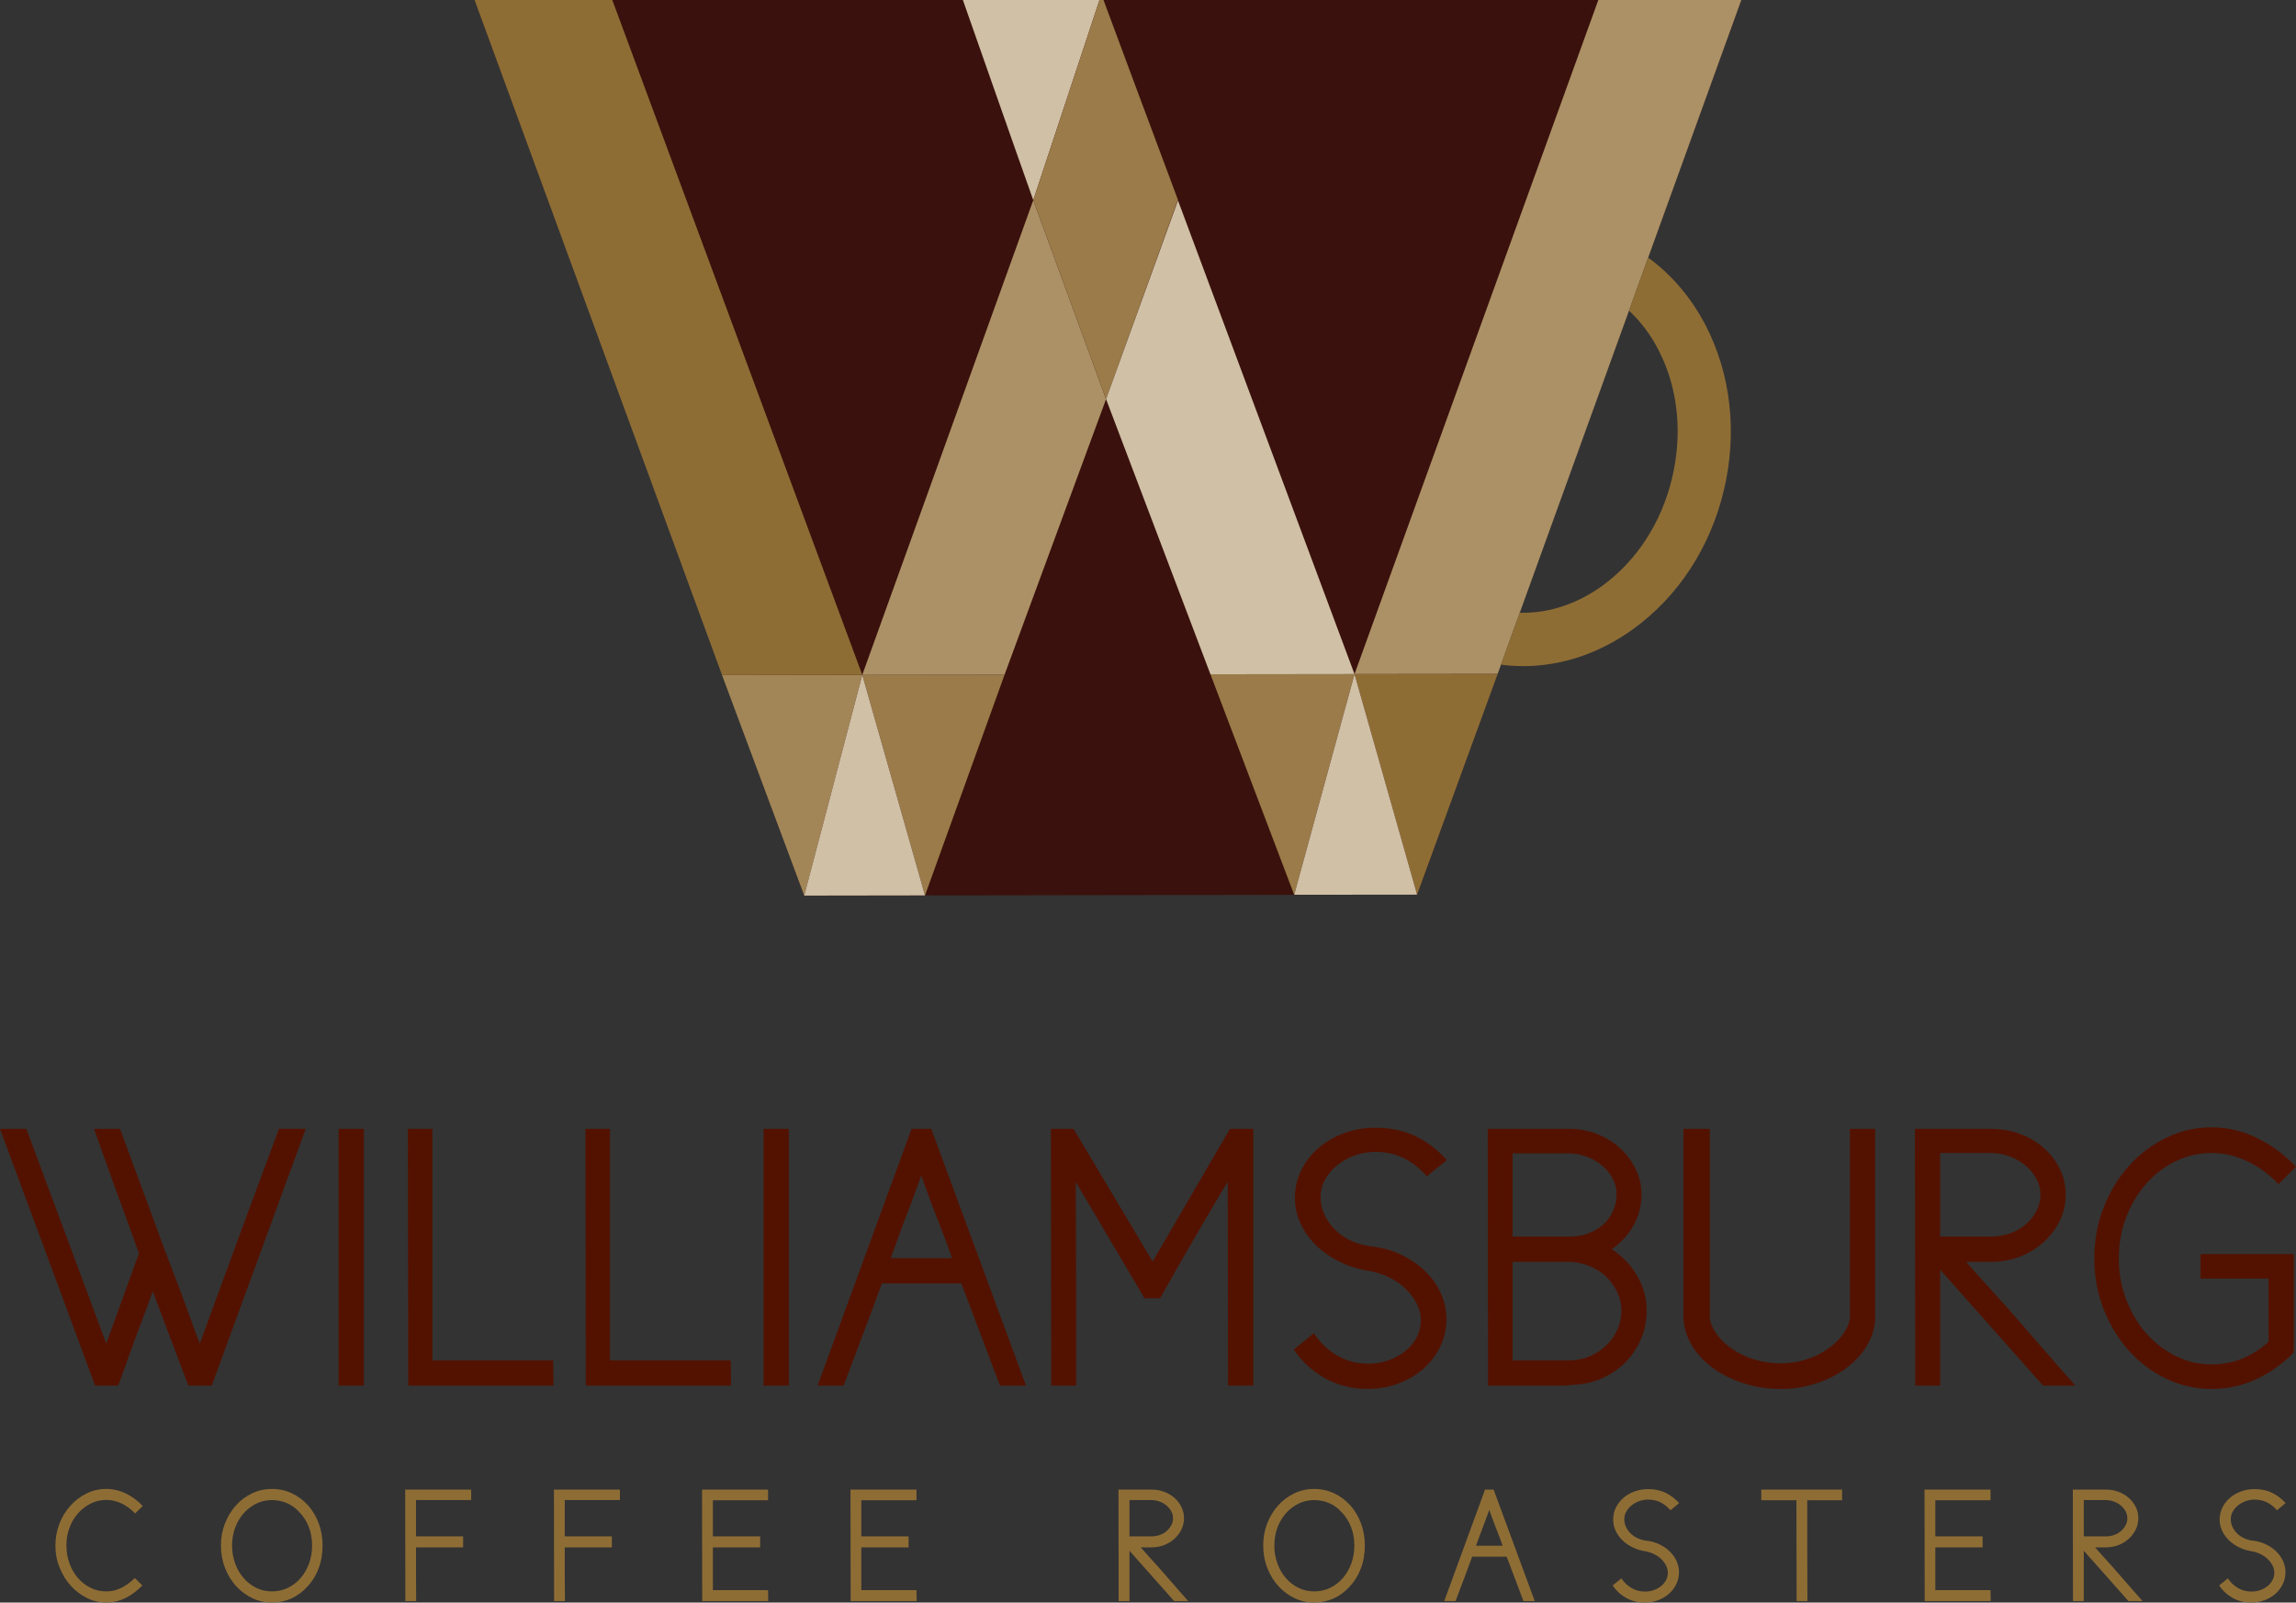 <?xml version="1.0" encoding="UTF-8" standalone="no"?>
<!-- Created with Inkscape (http://www.inkscape.org/) -->

<svg
   xmlns:dc="http://purl.org/dc/elements/1.1/"
   xmlns:cc="http://creativecommons.org/ns#"
   xmlns:rdf="http://www.w3.org/1999/02/22-rdf-syntax-ns#"
   xmlns:svg="http://www.w3.org/2000/svg"
   xmlns="http://www.w3.org/2000/svg"
   version="1.1"
   width="153.961"
   height="107.435"
   id="svg5960">
  <rect width="100%" height="100%" fill="#333333" stroke="none"/>
  <defs
     id="defs5962" />
  <g
     transform="translate(-157.019,23.718)"
     id="layer1">
    <g
       transform="translate(21.23,-176.946)"
       id="g5273">
      <path
         d="m 149.988,246.118 h -1.569 l -2.391,-6.327 c -0.184,0.532 -0.374,1.058 -0.573,1.582 -0.199,0.523 -0.399,1.051 -0.598,1.582 -0.183,0.498 -0.374,1.029 -0.573,1.594 -0.199,0.564 -0.391,1.088 -0.573,1.569 h -1.544 l -6.377,-17.212 h 1.768 l 5.356,14.398 c 0.166,-0.449 0.337,-0.918 0.511,-1.408 0.174,-0.49 0.344,-0.96 0.51,-1.408 l 1.171,-3.238 c -0.232,-0.648 -0.473,-1.316 -0.722,-2.005 -0.25,-0.689 -0.499,-1.365 -0.748,-2.03 -0.249,-0.698 -0.51,-1.424 -0.785,-2.18 -0.273,-0.755 -0.527,-1.465 -0.759,-2.129 h 1.744 l 2.515,6.8 c 0.233,0.647 0.465,1.274 0.698,1.881 0.232,0.606 0.464,1.217 0.698,1.831 0.132,0.348 0.257,0.68 0.373,0.996 0.116,0.315 0.228,0.623 0.337,0.922 0.107,0.299 0.219,0.61 0.336,0.933 0.116,0.325 0.249,0.669 0.398,1.035 0.332,-0.93 0.668,-1.857 1.009,-2.778 0.34,-0.922 0.684,-1.856 1.034,-2.803 0.531,-1.46 1.074,-2.939 1.631,-4.433 0.557,-1.495 1.101,-2.956 1.632,-4.384 h 1.793 l -6.302,17.212 z"
         id="path5275"
         style="fill:#531200" />
      <rect
         width="1.694"
         height="17.212"
         x="158.495"
         y="228.906"
         id="rect5277"
         style="fill:#531200" />
      <polygon
         points="163.165,246.118 163.139,228.906 164.784,228.906 164.784,244.425 172.879,244.425 172.904,246.118 "
         id="polygon5279"
         style="fill:#531200" />
      <polygon
         points="175.071,246.118 175.045,228.906 176.69,228.906 176.69,244.425 184.785,244.425 184.811,246.118 "
         id="polygon5281"
         style="fill:#531200" />
      <rect
         width="1.694"
         height="17.212"
         x="186.99"
         y="228.906"
         id="rect5283"
         style="fill:#531200" />
      <path
         d="m 196.915,228.906 h 1.32 l 6.353,17.212 h -1.744 l -2.591,-6.85 h -5.33 c -0.398,1.096 -0.822,2.238 -1.271,3.425 -0.448,1.188 -0.88,2.329 -1.294,3.425 h -1.745 l 6.302,-17.212 z m 2.716,8.668 c -0.167,-0.481 -0.333,-0.937 -0.498,-1.37 -0.167,-0.432 -0.333,-0.863 -0.499,-1.295 v 0.024 c -0.1,-0.265 -0.19,-0.51 -0.274,-0.734 -0.083,-0.225 -0.166,-0.444 -0.249,-0.66 -0.084,-0.216 -0.166,-0.444 -0.249,-0.686 -0.084,-0.24 -0.183,-0.509 -0.298,-0.809 -0.134,0.383 -0.267,0.748 -0.4,1.096 -0.133,0.349 -0.265,0.706 -0.398,1.072 -0.233,0.581 -0.44,1.129 -0.622,1.643 -0.184,0.515 -0.391,1.088 -0.623,1.719 h 4.11 z"
         id="path5285"
         style="fill:#531200" />
      <path
         d="m 218.263,228.906 h 1.569 v 17.212 h -1.694 l -0.024,-13.675 c -0.747,1.245 -1.516,2.549 -2.304,3.91 -0.789,1.363 -1.532,2.665 -2.23,3.911 h -1.046 l -4.608,-7.796 c 0,1.045 0.004,2.117 0.012,3.212 0.009,1.097 0.012,2.176 0.012,3.239 v 7.199 h -1.668 l -0.025,-17.212 h 1.52 l 5.305,8.893 5.181,-8.893 z"
         id="path5287"
         style="fill:#531200" />
      <path
         d="m 223.892,242.605 c 0.415,0.632 0.935,1.13 1.557,1.495 0.623,0.365 1.324,0.548 2.105,0.548 0.464,0 0.909,-0.074 1.332,-0.224 0.424,-0.15 0.797,-0.354 1.121,-0.61 0.324,-0.258 0.581,-0.564 0.773,-0.922 0.19,-0.357 0.286,-0.743 0.286,-1.158 0,-0.382 -0.092,-0.751 -0.274,-1.108 -0.183,-0.358 -0.427,-0.686 -0.735,-0.985 -0.308,-0.299 -0.669,-0.552 -1.083,-0.76 -0.416,-0.207 -0.848,-0.352 -1.296,-0.435 -0.697,-0.1 -1.353,-0.295 -1.968,-0.586 -0.614,-0.29 -1.15,-0.651 -1.606,-1.083 -0.457,-0.432 -0.818,-0.926 -1.084,-1.483 -0.266,-0.555 -0.399,-1.132 -0.399,-1.731 0,-0.681 0.142,-1.308 0.424,-1.88 0.283,-0.573 0.668,-1.071 1.159,-1.495 0.489,-0.423 1.062,-0.755 1.718,-0.996 0.656,-0.24 1.358,-0.361 2.105,-0.361 0.997,0 1.885,0.186 2.665,0.56 0.781,0.374 1.486,0.909 2.118,1.607 l -1.346,1.095 c -0.431,-0.513 -0.938,-0.917 -1.519,-1.208 -0.581,-0.29 -1.221,-0.435 -1.918,-0.435 -0.482,0 -0.943,0.079 -1.382,0.236 -0.44,0.158 -0.831,0.374 -1.171,0.648 -0.341,0.274 -0.615,0.594 -0.822,0.958 -0.208,0.367 -0.312,0.756 -0.312,1.171 0,0.416 0.087,0.815 0.262,1.197 0.175,0.382 0.419,0.726 0.734,1.033 0.316,0.308 0.69,0.557 1.121,0.747 0.432,0.191 0.898,0.311 1.396,0.361 0.697,0.084 1.349,0.275 1.955,0.574 0.606,0.298 1.129,0.664 1.569,1.095 0.44,0.433 0.785,0.922 1.034,1.47 0.25,0.548 0.374,1.121 0.374,1.719 0,0.647 -0.137,1.258 -0.412,1.831 -0.273,0.573 -0.651,1.071 -1.132,1.494 -0.483,0.424 -1.043,0.756 -1.682,0.997 -0.64,0.24 -1.324,0.361 -2.055,0.361 -1.063,0 -2.022,-0.241 -2.877,-0.722 -0.855,-0.482 -1.548,-1.121 -2.08,-1.918 l 1.345,-1.097 z"
         id="path5289"
         style="fill:#531200" />
      <path
         d="m 240.755,246.118 h -5.182 l -0.024,-17.212 h 5.604 c 0.647,0.017 1.258,0.146 1.831,0.386 0.572,0.241 1.07,0.561 1.494,0.959 0.424,0.399 0.76,0.86 1.009,1.383 0.249,0.522 0.374,1.075 0.374,1.656 0,0.781 -0.184,1.487 -0.548,2.117 -0.366,0.631 -0.847,1.155 -1.445,1.57 0.697,0.448 1.262,1.038 1.694,1.768 0.432,0.731 0.648,1.511 0.648,2.342 0,0.681 -0.129,1.319 -0.387,1.918 -0.257,0.598 -0.609,1.12 -1.059,1.569 -0.448,0.449 -0.979,0.806 -1.593,1.071 -0.615,0.266 -1.28,0.407 -1.994,0.424 h 0.026 l -0.448,0.049 z m -3.538,-15.568 v 5.58 h 3.936 c 0.432,-0.017 0.83,-0.096 1.195,-0.237 0.366,-0.141 0.686,-0.336 0.959,-0.585 0.275,-0.249 0.491,-0.548 0.648,-0.897 0.158,-0.348 0.237,-0.722 0.237,-1.121 0,-0.348 -0.079,-0.68 -0.237,-0.997 -0.157,-0.314 -0.373,-0.597 -0.648,-0.847 -0.273,-0.249 -0.593,-0.452 -0.959,-0.61 -0.365,-0.157 -0.763,-0.253 -1.195,-0.286 h -3.936 z m 3.936,13.875 c 0.465,-0.017 0.904,-0.121 1.32,-0.312 0.415,-0.191 0.772,-0.436 1.072,-0.735 0.298,-0.299 0.535,-0.643 0.709,-1.033 0.174,-0.391 0.261,-0.81 0.261,-1.258 0,-0.415 -0.087,-0.813 -0.261,-1.196 -0.174,-0.382 -0.411,-0.723 -0.709,-1.022 -0.3,-0.298 -0.657,-0.539 -1.072,-0.721 -0.416,-0.183 -0.855,-0.291 -1.32,-0.325 h -3.936 v 6.602 h 3.936 z"
         id="path5291"
         style="fill:#531200" />
      <path
         d="m 250.444,241.635 c 0.065,0.382 0.236,0.751 0.511,1.108 0.273,0.358 0.622,0.677 1.046,0.959 0.423,0.283 0.909,0.507 1.457,0.672 0.548,0.167 1.129,0.25 1.744,0.25 0.581,0 1.137,-0.083 1.669,-0.25 0.531,-0.165 1.004,-0.389 1.419,-0.672 0.415,-0.282 0.759,-0.601 1.034,-0.959 0.274,-0.357 0.444,-0.726 0.511,-1.108 v -12.729 h 1.693 v 12.753 c -0.033,0.648 -0.224,1.254 -0.572,1.819 -0.349,0.565 -0.81,1.058 -1.383,1.482 -0.573,0.424 -1.237,0.76 -1.993,1.009 -0.756,0.249 -1.548,0.374 -2.378,0.374 -0.881,0 -1.707,-0.125 -2.479,-0.374 -0.772,-0.249 -1.454,-0.585 -2.043,-1.009 -0.59,-0.424 -1.058,-0.917 -1.407,-1.482 -0.349,-0.565 -0.548,-1.171 -0.598,-1.819 v -12.753 h 1.769 v 12.729 z"
         id="path5293"
         style="fill:#531200" />
      <path
         d="m 265.888,238.347 v 7.772 h -1.669 l -0.024,-17.212 h 5.081 c 0.697,0 1.349,0.111 1.955,0.336 0.606,0.223 1.137,0.535 1.594,0.933 0.457,0.399 0.818,0.869 1.084,1.409 0.265,0.539 0.399,1.116 0.399,1.73 0,0.632 -0.134,1.217 -0.399,1.757 -0.266,0.539 -0.627,1.016 -1.084,1.432 -0.457,0.415 -0.988,0.739 -1.594,0.971 -0.606,0.233 -1.258,0.349 -1.955,0.349 h -1.644 c 0.448,0.514 0.909,1.034 1.382,1.556 0.474,0.524 0.951,1.051 1.433,1.583 0.713,0.813 1.473,1.685 2.279,2.615 0.805,0.93 1.548,1.777 2.229,2.541 h -2.167 l -6.9,-7.772 z m 0,-7.823 v 5.605 h 3.388 c 0.448,0 0.876,-0.071 1.283,-0.211 0.406,-0.141 0.76,-0.341 1.058,-0.598 0.299,-0.258 0.54,-0.557 0.723,-0.898 0.182,-0.339 0.274,-0.71 0.274,-1.108 0,-0.365 -0.092,-0.718 -0.274,-1.059 -0.183,-0.339 -0.428,-0.638 -0.735,-0.896 -0.308,-0.257 -0.664,-0.461 -1.071,-0.61 -0.408,-0.15 -0.843,-0.225 -1.308,-0.225 h -3.338 z"
         id="path5295"
         style="fill:#531200" />
      <path
         d="m 289.552,243.951 c -0.747,0.747 -1.582,1.333 -2.504,1.756 -0.921,0.424 -1.905,0.636 -2.951,0.636 -1.08,0 -2.097,-0.229 -3.052,-0.686 -0.955,-0.456 -1.789,-1.083 -2.503,-1.881 -0.715,-0.797 -1.279,-1.726 -1.694,-2.789 -0.415,-1.063 -0.622,-2.192 -0.622,-3.388 0,-1.212 0.207,-2.35 0.622,-3.413 0.415,-1.063 0.979,-1.993 1.694,-2.79 0.714,-0.797 1.548,-1.427 2.503,-1.892 0.955,-0.465 1.972,-0.699 3.052,-0.699 1.046,0 2.051,0.234 3.014,0.699 0.962,0.465 1.843,1.112 2.64,1.942 l -1.171,1.171 c -0.631,-0.664 -1.333,-1.179 -2.104,-1.544 -0.773,-0.365 -1.566,-0.549 -2.379,-0.549 -0.847,0 -1.649,0.184 -2.404,0.549 -0.756,0.365 -1.416,0.867 -1.98,1.507 -0.565,0.64 -1.014,1.387 -1.346,2.241 -0.332,0.856 -0.498,1.781 -0.498,2.778 0,0.98 0.166,1.902 0.498,2.765 0.332,0.863 0.781,1.615 1.346,2.254 0.564,0.64 1.224,1.146 1.98,1.52 0.755,0.374 1.557,0.56 2.404,0.56 0.73,0 1.42,-0.133 2.067,-0.398 0.648,-0.266 1.229,-0.639 1.743,-1.121 v -4.235 H 283.35 V 237.3 h 6.252 v 6.426 l -0.05,0.225 z"
         id="path5297"
         style="fill:#531200" />
      <path
         d="m 144.849,254.69 c -0.273,-0.288 -0.577,-0.512 -0.908,-0.671 -0.332,-0.158 -0.675,-0.237 -1.029,-0.237 -0.36,0 -0.703,0.079 -1.027,0.237 -0.324,0.159 -0.609,0.375 -0.854,0.65 -0.246,0.274 -0.439,0.596 -0.579,0.968 -0.141,0.371 -0.211,0.77 -0.211,1.196 0,0.418 0.066,0.813 0.2,1.184 0.133,0.371 0.319,0.698 0.556,0.98 0.239,0.281 0.522,0.505 0.85,0.67 0.328,0.166 0.684,0.249 1.065,0.249 0.354,0 0.691,-0.08 1.012,-0.238 0.321,-0.159 0.622,-0.379 0.904,-0.66 l 0.508,0.497 c -0.339,0.354 -0.714,0.633 -1.125,0.839 -0.411,0.205 -0.843,0.309 -1.299,0.309 -0.447,0 -0.876,-0.102 -1.287,-0.303 -0.411,-0.202 -0.773,-0.477 -1.087,-0.822 -0.314,-0.347 -0.564,-0.752 -0.751,-1.218 -0.189,-0.465 -0.282,-0.961 -0.282,-1.487 0,-0.505 0.088,-0.987 0.265,-1.445 0.177,-0.458 0.42,-0.86 0.73,-1.206 0.31,-0.346 0.671,-0.623 1.082,-0.828 0.412,-0.206 0.855,-0.309 1.33,-0.309 0.456,0 0.895,0.103 1.321,0.309 0.426,0.205 0.801,0.485 1.125,0.839 l -0.509,0.497 z"
         id="path5299"
         style="fill:#8e6d35" />
      <path
         d="m 156.382,259.614 c -0.31,0.338 -0.666,0.598 -1.066,0.779 -0.4,0.18 -0.831,0.27 -1.292,0.27 -0.462,0 -0.899,-0.097 -1.31,-0.292 -0.411,-0.195 -0.773,-0.464 -1.087,-0.806 -0.314,-0.343 -0.563,-0.748 -0.747,-1.217 -0.183,-0.469 -0.275,-0.974 -0.275,-1.515 0,-0.526 0.09,-1.018 0.27,-1.476 0.18,-0.458 0.423,-0.859 0.73,-1.201 0.307,-0.343 0.667,-0.614 1.082,-0.812 0.415,-0.198 0.86,-0.298 1.337,-0.298 0.482,0 0.932,0.1 1.347,0.298 0.414,0.198 0.773,0.467 1.076,0.806 0.302,0.34 0.541,0.739 0.714,1.201 0.173,0.462 0.259,0.956 0.259,1.482 0,0.563 -0.089,1.08 -0.27,1.553 -0.179,0.472 -0.437,0.882 -0.768,1.228 m -0.529,-5.02 c -0.231,-0.26 -0.505,-0.458 -0.822,-0.596 -0.318,-0.136 -0.654,-0.205 -1.006,-0.205 -0.376,0 -0.726,0.079 -1.05,0.238 -0.324,0.159 -0.607,0.376 -0.85,0.649 -0.241,0.274 -0.43,0.595 -0.567,0.963 -0.138,0.368 -0.206,0.764 -0.206,1.19 0,0.433 0.068,0.837 0.206,1.212 0.137,0.375 0.326,0.701 0.567,0.979 0.243,0.278 0.526,0.496 0.85,0.655 0.324,0.158 0.674,0.237 1.05,0.237 0.382,0 0.737,-0.079 1.065,-0.237 0.328,-0.159 0.613,-0.377 0.855,-0.655 0.241,-0.278 0.43,-0.604 0.568,-0.979 0.137,-0.375 0.205,-0.779 0.205,-1.212 0,-0.447 -0.075,-0.864 -0.227,-1.25 -0.153,-0.385 -0.366,-0.716 -0.638,-0.989"
         id="path5301"
         style="fill:#8e6d35" />
      <path
         d="m 166.844,256.963 h -3.159 v 1.73 c 0,0.304 0.002,0.618 0.006,0.942 0.003,0.325 0.005,0.635 0.005,0.931 h -0.725 l -0.011,-7.476 h 4.425 v 0.703 h -3.7 v 2.434 h 3.159 v 0.736 z"
         id="path5303"
         style="fill:#8e6d35" />
      <path
         d="m 176.818,256.963 h -3.159 v 1.73 c 0,0.304 0.002,0.618 0.006,0.942 0.003,0.325 0.005,0.635 0.005,0.931 h -0.725 l -0.011,-7.476 h 4.425 v 0.703 h -3.7 v 2.434 h 3.159 v 0.736 z"
         id="path5305"
         style="fill:#8e6d35" />
      <polygon
         points="183.592,253.804 183.592,256.227 186.762,256.227 186.762,256.963 183.592,256.963 183.592,259.83 187.292,259.83 187.303,260.566 182.878,260.566 182.867,253.09 187.292,253.09 187.292,253.804 "
         id="polygon5307"
         style="fill:#8e6d35" />
      <polygon
         points="193.545,253.804 193.545,256.227 196.715,256.227 196.715,256.963 193.545,256.963 193.545,259.83 197.245,259.83 197.256,260.566 192.831,260.566 192.82,253.09 197.245,253.09 197.245,253.804 "
         id="polygon5309"
         style="fill:#8e6d35" />
      <path
         d="m 211.526,257.189 v 3.376 h -0.725 l -0.01,-7.475 h 2.207 c 0.302,0 0.586,0.048 0.848,0.145 0.264,0.098 0.494,0.233 0.693,0.407 0.198,0.172 0.355,0.377 0.47,0.611 0.116,0.234 0.174,0.484 0.174,0.752 0,0.273 -0.058,0.528 -0.174,0.763 -0.115,0.234 -0.272,0.441 -0.47,0.622 -0.199,0.179 -0.429,0.32 -0.693,0.422 -0.262,0.1 -0.546,0.151 -0.848,0.151 h -0.715 c 0.195,0.224 0.395,0.449 0.6,0.676 0.206,0.227 0.414,0.456 0.622,0.687 0.311,0.354 0.641,0.732 0.991,1.136 0.349,0.404 0.673,0.771 0.968,1.103 h -0.941 l -2.997,-3.376 z m 0,-3.396 v 2.434 h 1.472 c 0.194,0 0.38,-0.031 0.556,-0.092 0.177,-0.061 0.33,-0.148 0.46,-0.26 0.13,-0.111 0.235,-0.241 0.314,-0.389 0.08,-0.148 0.119,-0.308 0.119,-0.481 0,-0.159 -0.039,-0.313 -0.119,-0.46 -0.079,-0.148 -0.186,-0.278 -0.319,-0.39 -0.133,-0.112 -0.289,-0.2 -0.465,-0.265 -0.177,-0.065 -0.367,-0.097 -0.569,-0.097 h -1.449 z"
         id="path5311"
         style="fill:#8e6d35" />
      <path
         d="m 226.272,259.614 c -0.31,0.338 -0.666,0.598 -1.066,0.779 -0.4,0.18 -0.831,0.27 -1.292,0.27 -0.462,0 -0.899,-0.097 -1.31,-0.292 -0.411,-0.195 -0.773,-0.464 -1.087,-0.806 -0.314,-0.343 -0.563,-0.748 -0.747,-1.217 -0.183,-0.469 -0.275,-0.974 -0.275,-1.515 0,-0.526 0.09,-1.018 0.27,-1.476 0.18,-0.458 0.423,-0.859 0.73,-1.201 0.307,-0.343 0.667,-0.614 1.082,-0.812 0.415,-0.198 0.86,-0.298 1.337,-0.298 0.482,0 0.932,0.1 1.347,0.298 0.414,0.198 0.773,0.467 1.076,0.806 0.302,0.34 0.541,0.739 0.714,1.201 0.173,0.462 0.259,0.956 0.259,1.482 0,0.563 -0.089,1.08 -0.27,1.553 -0.18,0.472 -0.437,0.882 -0.768,1.228 m -0.53,-5.02 c -0.231,-0.26 -0.505,-0.458 -0.822,-0.596 -0.318,-0.136 -0.654,-0.205 -1.006,-0.205 -0.376,0 -0.726,0.079 -1.05,0.238 -0.324,0.159 -0.607,0.376 -0.85,0.649 -0.241,0.274 -0.43,0.595 -0.567,0.963 -0.138,0.368 -0.206,0.764 -0.206,1.19 0,0.433 0.068,0.837 0.206,1.212 0.137,0.375 0.326,0.701 0.567,0.979 0.243,0.278 0.526,0.496 0.85,0.655 0.324,0.158 0.674,0.237 1.05,0.237 0.382,0 0.737,-0.079 1.065,-0.237 0.328,-0.159 0.613,-0.377 0.855,-0.655 0.241,-0.278 0.43,-0.604 0.568,-0.979 0.137,-0.375 0.205,-0.779 0.205,-1.212 0,-0.447 -0.075,-0.864 -0.227,-1.25 -0.152,-0.385 -0.365,-0.716 -0.638,-0.989"
         id="path5313"
         style="fill:#8e6d35" />
      <path
         d="m 235.371,253.089 h 0.574 l 2.759,7.476 h -0.757 l -1.125,-2.976 h -2.316 c -0.173,0.477 -0.357,0.973 -0.552,1.489 -0.194,0.515 -0.382,1.011 -0.562,1.487 h -0.758 l 2.737,-7.476 z m 1.18,3.765 c -0.072,-0.209 -0.145,-0.407 -0.217,-0.595 -0.072,-0.188 -0.144,-0.375 -0.216,-0.563 v 0.011 c -0.044,-0.116 -0.083,-0.222 -0.119,-0.32 -0.036,-0.097 -0.072,-0.193 -0.108,-0.287 -0.036,-0.094 -0.072,-0.192 -0.109,-0.297 -0.036,-0.104 -0.079,-0.222 -0.129,-0.352 -0.058,0.166 -0.116,0.325 -0.173,0.476 -0.058,0.152 -0.116,0.307 -0.173,0.465 -0.102,0.253 -0.192,0.491 -0.271,0.715 -0.079,0.224 -0.17,0.472 -0.27,0.746 h 1.785 z"
         id="path5315"
         style="fill:#8e6d35" />
      <path
         d="m 244.514,259.04 c 0.18,0.274 0.405,0.49 0.676,0.649 0.27,0.159 0.575,0.238 0.914,0.238 0.202,0 0.395,-0.033 0.579,-0.097 0.184,-0.065 0.346,-0.153 0.487,-0.266 0.141,-0.111 0.252,-0.245 0.335,-0.4 0.083,-0.154 0.124,-0.322 0.124,-0.503 0,-0.166 -0.039,-0.326 -0.119,-0.481 -0.079,-0.156 -0.185,-0.298 -0.318,-0.427 -0.134,-0.13 -0.291,-0.24 -0.471,-0.33 -0.181,-0.091 -0.368,-0.154 -0.562,-0.19 -0.304,-0.044 -0.588,-0.128 -0.856,-0.255 -0.267,-0.126 -0.499,-0.282 -0.697,-0.47 -0.198,-0.188 -0.356,-0.402 -0.471,-0.644 -0.115,-0.241 -0.173,-0.492 -0.173,-0.752 0,-0.295 0.061,-0.567 0.184,-0.816 0.123,-0.249 0.29,-0.466 0.503,-0.65 0.213,-0.183 0.462,-0.328 0.747,-0.432 0.284,-0.105 0.589,-0.157 0.914,-0.157 0.433,0 0.818,0.081 1.157,0.244 0.339,0.162 0.646,0.394 0.92,0.697 l -0.584,0.477 c -0.188,-0.224 -0.408,-0.399 -0.66,-0.526 -0.253,-0.126 -0.53,-0.189 -0.833,-0.189 -0.21,0 -0.41,0.035 -0.601,0.104 -0.191,0.069 -0.361,0.162 -0.508,0.281 -0.148,0.12 -0.267,0.258 -0.357,0.417 -0.091,0.159 -0.136,0.328 -0.136,0.508 0,0.181 0.038,0.354 0.114,0.52 0.076,0.166 0.182,0.315 0.319,0.449 0.137,0.133 0.3,0.241 0.487,0.324 0.188,0.083 0.39,0.135 0.606,0.157 0.302,0.037 0.586,0.119 0.849,0.249 0.263,0.129 0.491,0.289 0.682,0.476 0.19,0.188 0.341,0.4 0.449,0.638 0.108,0.238 0.162,0.487 0.162,0.747 0,0.281 -0.059,0.546 -0.178,0.795 -0.12,0.249 -0.284,0.466 -0.493,0.649 -0.209,0.184 -0.453,0.328 -0.73,0.433 -0.277,0.104 -0.575,0.157 -0.893,0.157 -0.462,0 -0.878,-0.104 -1.249,-0.314 -0.372,-0.209 -0.673,-0.487 -0.904,-0.833 l 0.585,-0.477 z"
         id="path5317"
         style="fill:#8e6d35" />
      <path
         d="m 256.977,253.804 v 3.3 c 0,0.569 0.002,1.148 0.005,1.736 0.004,0.588 0.006,1.163 0.006,1.726 h -0.725 l -0.011,-6.762 h -2.358 v -0.714 h 5.42 v 0.714 h -2.337 z"
         id="path5319"
         style="fill:#8e6d35" />
      <polygon
         points="265.566,253.804 265.566,256.227 268.736,256.227 268.736,256.963 265.566,256.963 265.566,259.83 269.266,259.83 269.277,260.566 264.852,260.566 264.841,253.09 269.266,253.09 269.266,253.804 "
         id="polygon5321"
         style="fill:#8e6d35" />
      <path
         d="m 275.52,257.189 v 3.376 h -0.725 l -0.01,-7.475 h 2.207 c 0.302,0 0.586,0.048 0.848,0.145 0.264,0.098 0.494,0.233 0.693,0.407 0.198,0.172 0.355,0.377 0.47,0.611 0.116,0.234 0.174,0.484 0.174,0.752 0,0.273 -0.058,0.528 -0.174,0.763 -0.115,0.234 -0.272,0.441 -0.47,0.622 -0.199,0.179 -0.429,0.32 -0.693,0.422 -0.262,0.1 -0.546,0.151 -0.848,0.151 h -0.715 c 0.195,0.224 0.395,0.449 0.6,0.676 0.206,0.227 0.414,0.456 0.622,0.687 0.311,0.354 0.641,0.732 0.991,1.136 0.349,0.404 0.673,0.771 0.968,1.103 h -0.941 l -2.997,-3.376 z m 0,-3.396 v 2.434 h 1.472 c 0.194,0 0.38,-0.031 0.556,-0.092 0.177,-0.061 0.33,-0.148 0.46,-0.26 0.13,-0.111 0.235,-0.241 0.314,-0.389 0.08,-0.148 0.119,-0.308 0.119,-0.481 0,-0.159 -0.039,-0.313 -0.119,-0.46 -0.079,-0.148 -0.186,-0.278 -0.319,-0.39 -0.133,-0.112 -0.289,-0.2 -0.465,-0.265 -0.177,-0.065 -0.367,-0.097 -0.569,-0.097 h -1.449 z"
         id="path5323"
         style="fill:#8e6d35" />
      <path
         d="m 285.182,259.04 c 0.18,0.274 0.405,0.49 0.676,0.649 0.27,0.159 0.575,0.238 0.914,0.238 0.202,0 0.395,-0.033 0.579,-0.097 0.184,-0.065 0.346,-0.153 0.487,-0.266 0.141,-0.111 0.252,-0.245 0.335,-0.4 0.083,-0.154 0.124,-0.322 0.124,-0.503 0,-0.166 -0.039,-0.326 -0.119,-0.481 -0.079,-0.156 -0.185,-0.298 -0.318,-0.427 -0.134,-0.13 -0.291,-0.24 -0.471,-0.33 -0.181,-0.091 -0.368,-0.154 -0.562,-0.19 -0.304,-0.044 -0.588,-0.128 -0.856,-0.255 -0.267,-0.126 -0.499,-0.282 -0.697,-0.47 -0.198,-0.188 -0.356,-0.402 -0.471,-0.644 -0.115,-0.241 -0.173,-0.492 -0.173,-0.752 0,-0.295 0.061,-0.567 0.184,-0.816 0.123,-0.249 0.29,-0.466 0.503,-0.65 0.213,-0.183 0.462,-0.328 0.747,-0.432 0.284,-0.105 0.589,-0.157 0.914,-0.157 0.433,0 0.818,0.081 1.157,0.244 0.339,0.162 0.646,0.394 0.92,0.697 l -0.584,0.477 c -0.188,-0.224 -0.408,-0.399 -0.66,-0.526 -0.253,-0.126 -0.53,-0.189 -0.833,-0.189 -0.21,0 -0.41,0.035 -0.601,0.104 -0.191,0.069 -0.361,0.162 -0.508,0.281 -0.148,0.12 -0.267,0.258 -0.357,0.417 -0.091,0.159 -0.136,0.328 -0.136,0.508 0,0.181 0.038,0.354 0.114,0.52 0.076,0.166 0.182,0.315 0.319,0.449 0.137,0.133 0.3,0.241 0.487,0.324 0.188,0.083 0.39,0.135 0.606,0.157 0.302,0.037 0.586,0.119 0.849,0.249 0.263,0.129 0.491,0.289 0.682,0.476 0.19,0.188 0.341,0.4 0.449,0.638 0.108,0.238 0.162,0.487 0.162,0.747 0,0.281 -0.059,0.546 -0.178,0.795 -0.12,0.249 -0.284,0.466 -0.493,0.649 -0.209,0.184 -0.453,0.328 -0.73,0.433 -0.277,0.104 -0.575,0.157 -0.893,0.157 -0.462,0 -0.878,-0.104 -1.249,-0.314 -0.372,-0.209 -0.673,-0.487 -0.904,-0.833 l 0.585,-0.477 z"
         id="path5325"
         style="fill:#8e6d35" />
      <polygon
         points="189.717,213.27 230.815,213.205 252.557,153.229 167.611,153.229 "
         id="polygon5327"
         style="fill:#3a110c" />
      <polygon
         points="214.593,166.563 210.863,177.356 214.558,166.628 "
         id="polygon5329"
         style="fill:#ffffff" />
      <polygon
         points="209.957,179.986 209.957,179.986 210.019,180.008 "
         id="polygon5331"
         style="fill:#ffffff" />
      <polygon
         points="193.61,198.471 197.817,213.257 203.152,198.459 "
         id="polygon5333"
         style="fill:#9a7b49" />
      <polygon
         points="193.61,198.471 203.152,198.459 209.957,179.986 205.076,166.648 "
         id="polygon5335"
         style="fill:#ac9166" />
      <path
         d="m 205.076,166.648 0,0 4.441,-13.419 h -9.161 c 0.301,0.837 3.508,10.016 4.72,13.419"
         id="path5337"
         style="fill:#d0c0a6" />
      <path
         d="M 205.076,166.648"
         id="path5339"
         style="fill:#ffffff" />
      <polygon
         points="184.206,198.486 189.718,213.27 193.61,198.471 "
         id="polygon5341"
         style="fill:#a38657" />
      <polygon
         points="176.848,153.229 167.611,153.229 184.207,198.486 193.61,198.471 "
         id="polygon5343"
         style="fill:#8e6d35" />
      <polygon
         points="193.61,198.471 189.717,213.269 197.817,213.257 "
         id="polygon5345"
         style="fill:#d0c0a6" />
      <polygon
         points="236.215,198.409 252.557,153.229 242.966,153.229 226.617,198.42 "
         id="polygon5347"
         style="fill:#ac9166" />
      <polygon
         points="226.617,198.42 230.815,213.205 236.215,198.409 "
         id="polygon5349"
         style="fill:#8e6d35" />
      <polygon
         points="216.956,198.432 222.572,213.213 226.617,198.42 "
         id="polygon5351"
         style="fill:#9a7b49" />
      <polygon
         points="226.617,198.42 222.572,213.213 230.815,213.205 "
         id="polygon5353"
         style="fill:#d0c0a6" />
      <path
         d="m 205.076,166.648 4.881,13.338 4.819,-13.367 c -0.984,-2.608 -4.99,-13.39 -4.99,-13.39 h -0.269 l -4.441,13.419 z"
         id="path5355"
         style="fill:#9a7b49" />
      <path
         d="M 214.593,166.541"
         id="path5357"
         style="fill:#ffffff" />
      <polygon
         points="214.78,166.665 209.957,179.986 209.957,179.986 216.956,198.432 226.617,198.42 "
         id="polygon5359"
         style="fill:#d0c0a6" />
      <path
         d="m 246.309,170.498 -1.288,3.553 c 0.784,0.73 1.46,1.619 1.988,2.655 1.308,2.529 1.617,5.567 0.904,8.571 -0.708,2.98 -2.38,5.558 -4.687,7.228 -1.638,1.182 -3.476,1.804 -5.307,1.804 -0.074,0 -0.147,-0.005 -0.22,-0.006 l -1.26,3.481 c 0.494,0.076 1.004,0.096 1.514,0.101 2.558,-0.005 5.118,-0.863 7.36,-2.492 3.004,-2.171 5.162,-5.466 6.07,-9.292 0.914,-3.825 0.486,-7.74 -1.203,-11.028 -0.975,-1.881 -2.296,-3.428 -3.871,-4.575"
         id="path5361"
         style="fill:#8e6d35" />
    </g>
  </g>
</svg>
